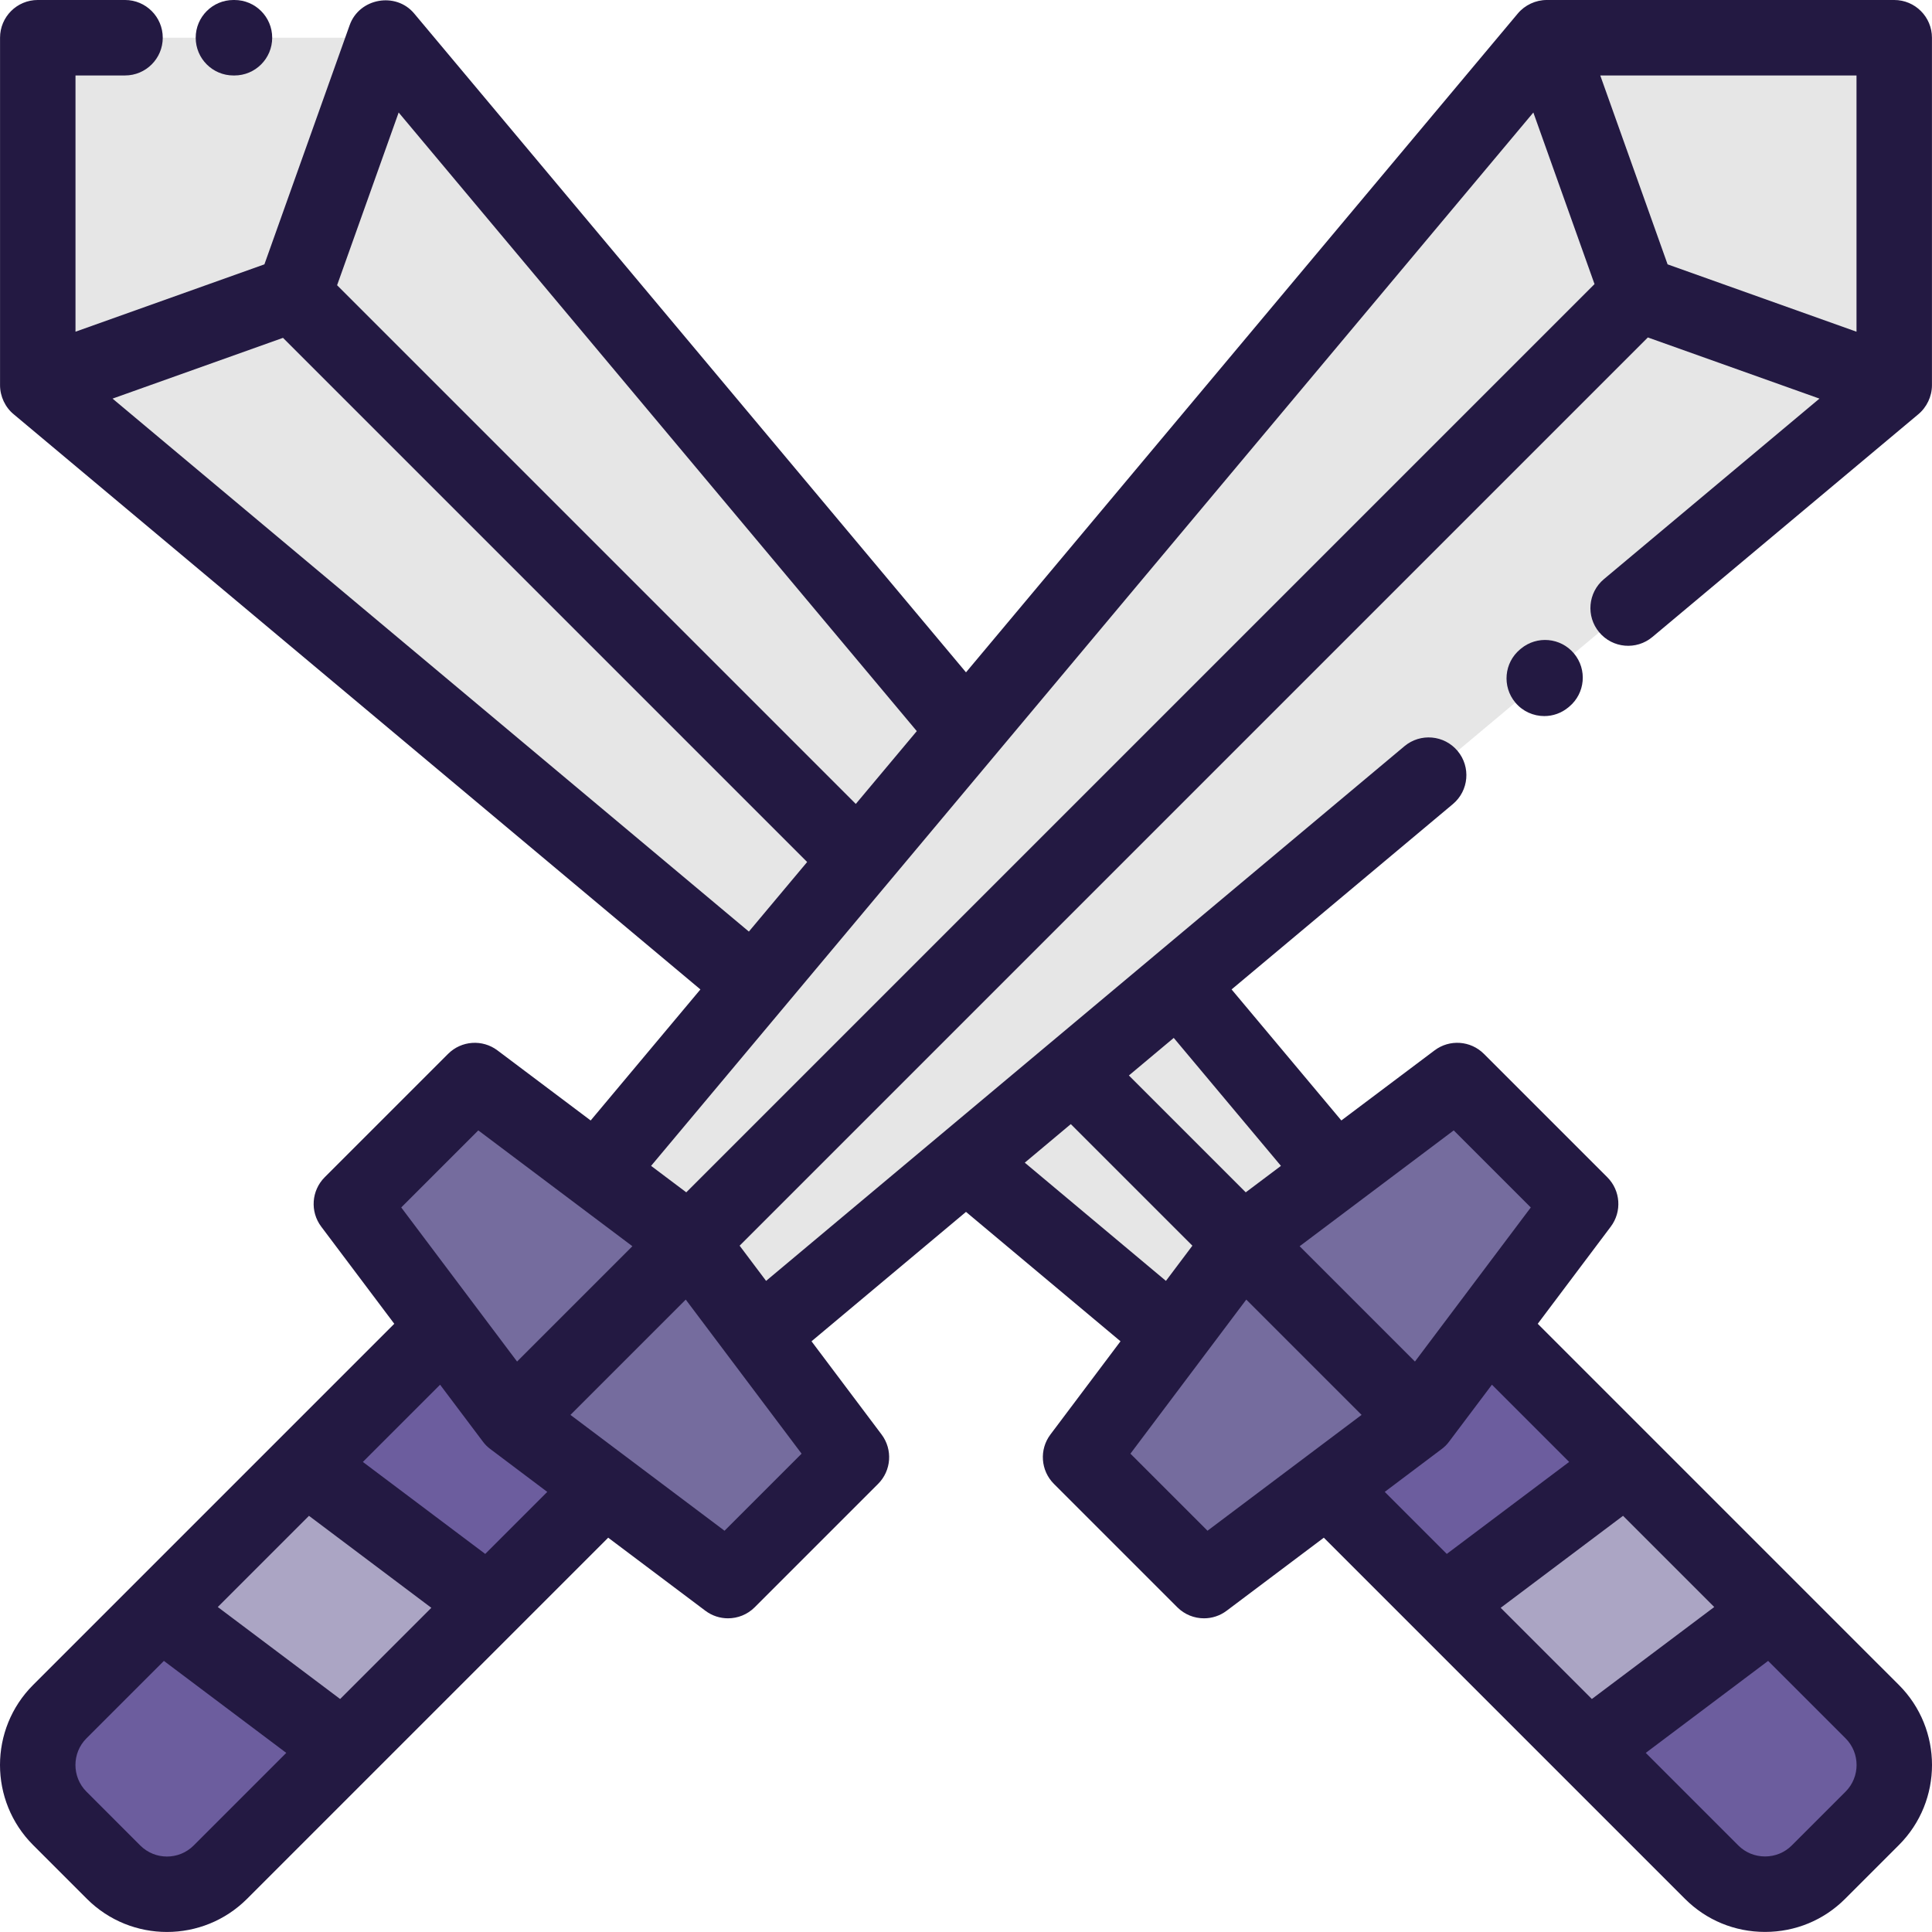 <svg height="512pt" viewBox="0 0 512 512" width="512pt" xmlns="http://www.w3.org/2000/svg" fill="#231942"><g fill-rule="evenodd"><path d="m227.445 227.844 28.555-34.09-153.906-183.754h-92.086v92.086l189.695 158.883zm0 0" fill="#e6e6e6"/><path d="m256 193.754-28.555 34.09-27.742 33.125-41.594 49.66 24.691 18.562 18.562 24.691 54.637-45.762 56.297-47.152 189.695-158.883v-92.086h-92.086zm0 0" fill="#e6e6e6"/><path d="m312.297 260.969-27.93 23.391 44.836 44.832 24.688-18.562zm0 0" fill="#e6e6e6"/><path d="m329.199 329.191-44.832-44.832-28.367 23.762 54.637 45.762zm0 0" fill="#e6e6e6"/><path d="m225.637 386.172-24.273-32.289-18.562-24.691-24.691-18.562-32.289-24.273-32.699 32.699 24.578 32.695 18.258 24.285 24.285 18.258 32.691 24.578zm0 0" fill="#756c9e"/><path d="m310.637 353.883-24.273 32.289 32.703 32.699 32.691-24.578 24.285-18.258 18.258-24.285 24.582-32.695-32.703-32.699-32.289 24.273-24.691 18.562zm0 0" fill="#756c9e"/><path d="m160.242 394.293-24.285-18.258-18.258-24.285-36.754 36.75 48.574 36.516zm0 0" fill="#6c5d9e"/><path d="m129.52 425.016-48.574-36.516-38.445 38.449 48.574 36.516zm0 0" fill="#aba5c4"/><path d="m91.074 463.465-48.574-36.516-26.656 26.652c-7.781 7.781-7.781 20.504-.004 28.281l14.266 14.266c7.777 7.777 20.504 7.777 28.281 0zm0 0" fill="#6c5d9e"/><path d="m351.758 394.293 30.723 30.723 48.574-36.516-36.754-36.75-18.258 24.285zm0 0" fill="#6c5d9e"/><path d="m431.055 388.5-48.574 36.516 38.445 38.449 48.574-36.516zm0 0" fill="#aba5c4"/><path d="m469.5 426.949-48.574 36.516 32.688 32.684c7.777 7.777 20.504 7.777 28.281 0l14.266-14.266c7.777-7.777 7.777-20.5-.004-28.281zm0 0" fill="#6c5d9e"/></g><path d="m403.043 171.918-.207.172c-4.238 3.539-4.805 9.844-1.266 14.086 1.977 2.367 4.816 3.59 7.68 3.59 2.262 0 4.531-.762 6.402-2.324l.207-.172c4.242-3.543 4.809-9.848 1.27-14.086-3.539-4.238-9.844-4.805-14.086-1.266zm0 0"/><path d="m61.863 20h.27c5.52 0 10-4.477 10-10s-4.48-10-10-10h-.27c-5.523 0-10 4.477-10 10s4.477 10 10 10zm0 0"/><path d="m503.227 446.531-95.711-95.715 19.359-25.75c2.992-3.98 2.602-9.559-.922-13.082l-32.703-32.699c-3.52-3.523-9.098-3.918-13.078-.922l-24.703 18.57-29.086-34.723 58.648-49.121c4.23-3.543 4.789-9.852 1.242-14.086-3.547-4.234-9.852-4.789-14.086-1.246l-66.309 55.539v.004c-.004 0-.004 0-.004.004l-27.508 23.039c-.289.215-.566.449-.836.699l-74.508 62.406-7.012-9.328 240.691-240.691 45.473 16.207-57.121 47.844c-4.23 3.547-4.789 9.852-1.242 14.086 3.543 4.234 9.852 4.793 14.086 1.246l70.395-58.961c2.309-1.891 3.695-4.777 3.695-7.766v-92.086c0-5.523-4.477-10-9.996-10h-92.086c-2.93 0-5.789 1.336-7.668 3.578l-146.238 174.602-146.238-174.602c-4.863-5.82-14.539-4.07-17.086 3.062l-22.605 63.418-50.062 17.848v-67.906h13.125c5.52 0 10-4.477 10-10s-4.48-10-10-10h-23.125c-5.52 0-9.996 4.477-9.996 10v92.086c0 2.965 1.379 5.91 3.695 7.766l181.91 152.359-29.082 34.727-24.707-18.574c-3.98-2.992-9.555-2.602-13.078.922l-32.703 32.699c-3.52 3.523-3.914 9.102-.922 13.082l19.363 25.75-95.715 95.715c-11.695 11.695-11.695 30.727-.004 42.422l14.266 14.266c5.852 5.848 13.531 8.773 21.211 8.773 7.684 0 15.363-2.926 21.215-8.773l95.715-95.715 25.75 19.359c1.789 1.348 3.902 2.008 6.008 2.008 2.574 0 5.137-.992 7.074-2.93l32.699-32.699c3.52-3.523 3.914-9.102.922-13.082l-18.57-24.703 40.941-34.293 40.945 34.293-18.57 24.703c-2.996 3.98-2.602 9.559.922 13.082l32.699 32.699c1.938 1.938 4.5 2.93 7.074 2.93 2.102 0 4.215-.66 6.004-2.008l25.754-19.359 95.715 95.715c5.648 5.648 13.184 8.762 21.211 8.762s15.562-3.113 21.211-8.762l14.266-14.266c11.695-11.695 11.695-30.727-.004-42.422zm-11.234-358.625-50.062-17.848-17.844-50.059h67.906zm-265.199 125.145-137.461-137.465 16.316-45.773 137.309 163.941zm-196.969-107.414 45.172-16.102 138.906 138.906-15.445 18.438zm205.375 128.523c.004-.004.004-.008.008-.008l171.145-204.336 16.211 45.473-240.695 240.691-9.324-7.012zm-108.445 65.406 40.832 30.695-30.559 30.559-30.695-40.832zm-36.613 150.688-32.43-24.379 24.168-24.168 32.43 24.379zm-38.824 38.824c-3.898 3.898-10.242 3.898-14.141 0l-14.262-14.266c-3.898-3.898-3.898-10.242 0-14.141l20.516-20.516 32.43 24.379zm77.273-77.273-32.43-24.379 20.465-20.465s11.395 15.148 11.422 15.184c.258.332.531.656.836.961.305.305.629.578.965.836.035.027 15.18 11.426 15.18 11.426zm63.414-6.145-40.832-30.699 30.555-30.555 30.699 40.832zm205.691 20.426 32.426-24.379 24.168 24.168-32.43 24.375zm-12.445-126.52 20.422 20.422-30.699 40.832-30.559-30.555zm-45.789 9.402-9.328 7.012-30.969-30.969 11.887-9.957zm-67.887-.848 12.195-10.219 32.223 32.219-7.012 9.328zm48.422 97.539-20.422-20.422 30.699-40.832 30.559 30.555zm62.16-21.723c.328-.254.648-.523.953-.828.004-.004.012-.008.016-.016.301-.297.566-.617.82-.945.031-.035 11.43-15.188 11.43-15.188l20.465 20.465-32.43 24.379-16.438-16.441c0 .004 15.148-11.398 15.184-11.426zm106.93 90.875-14.266 14.266c-1.871 1.871-4.383 2.902-7.066 2.902-2.688 0-5.199-1.031-7.07-2.902l-24.543-24.543 32.43-24.379 20.516 20.516c3.898 3.898 3.898 10.242 0 14.141zm0 0"/></svg>